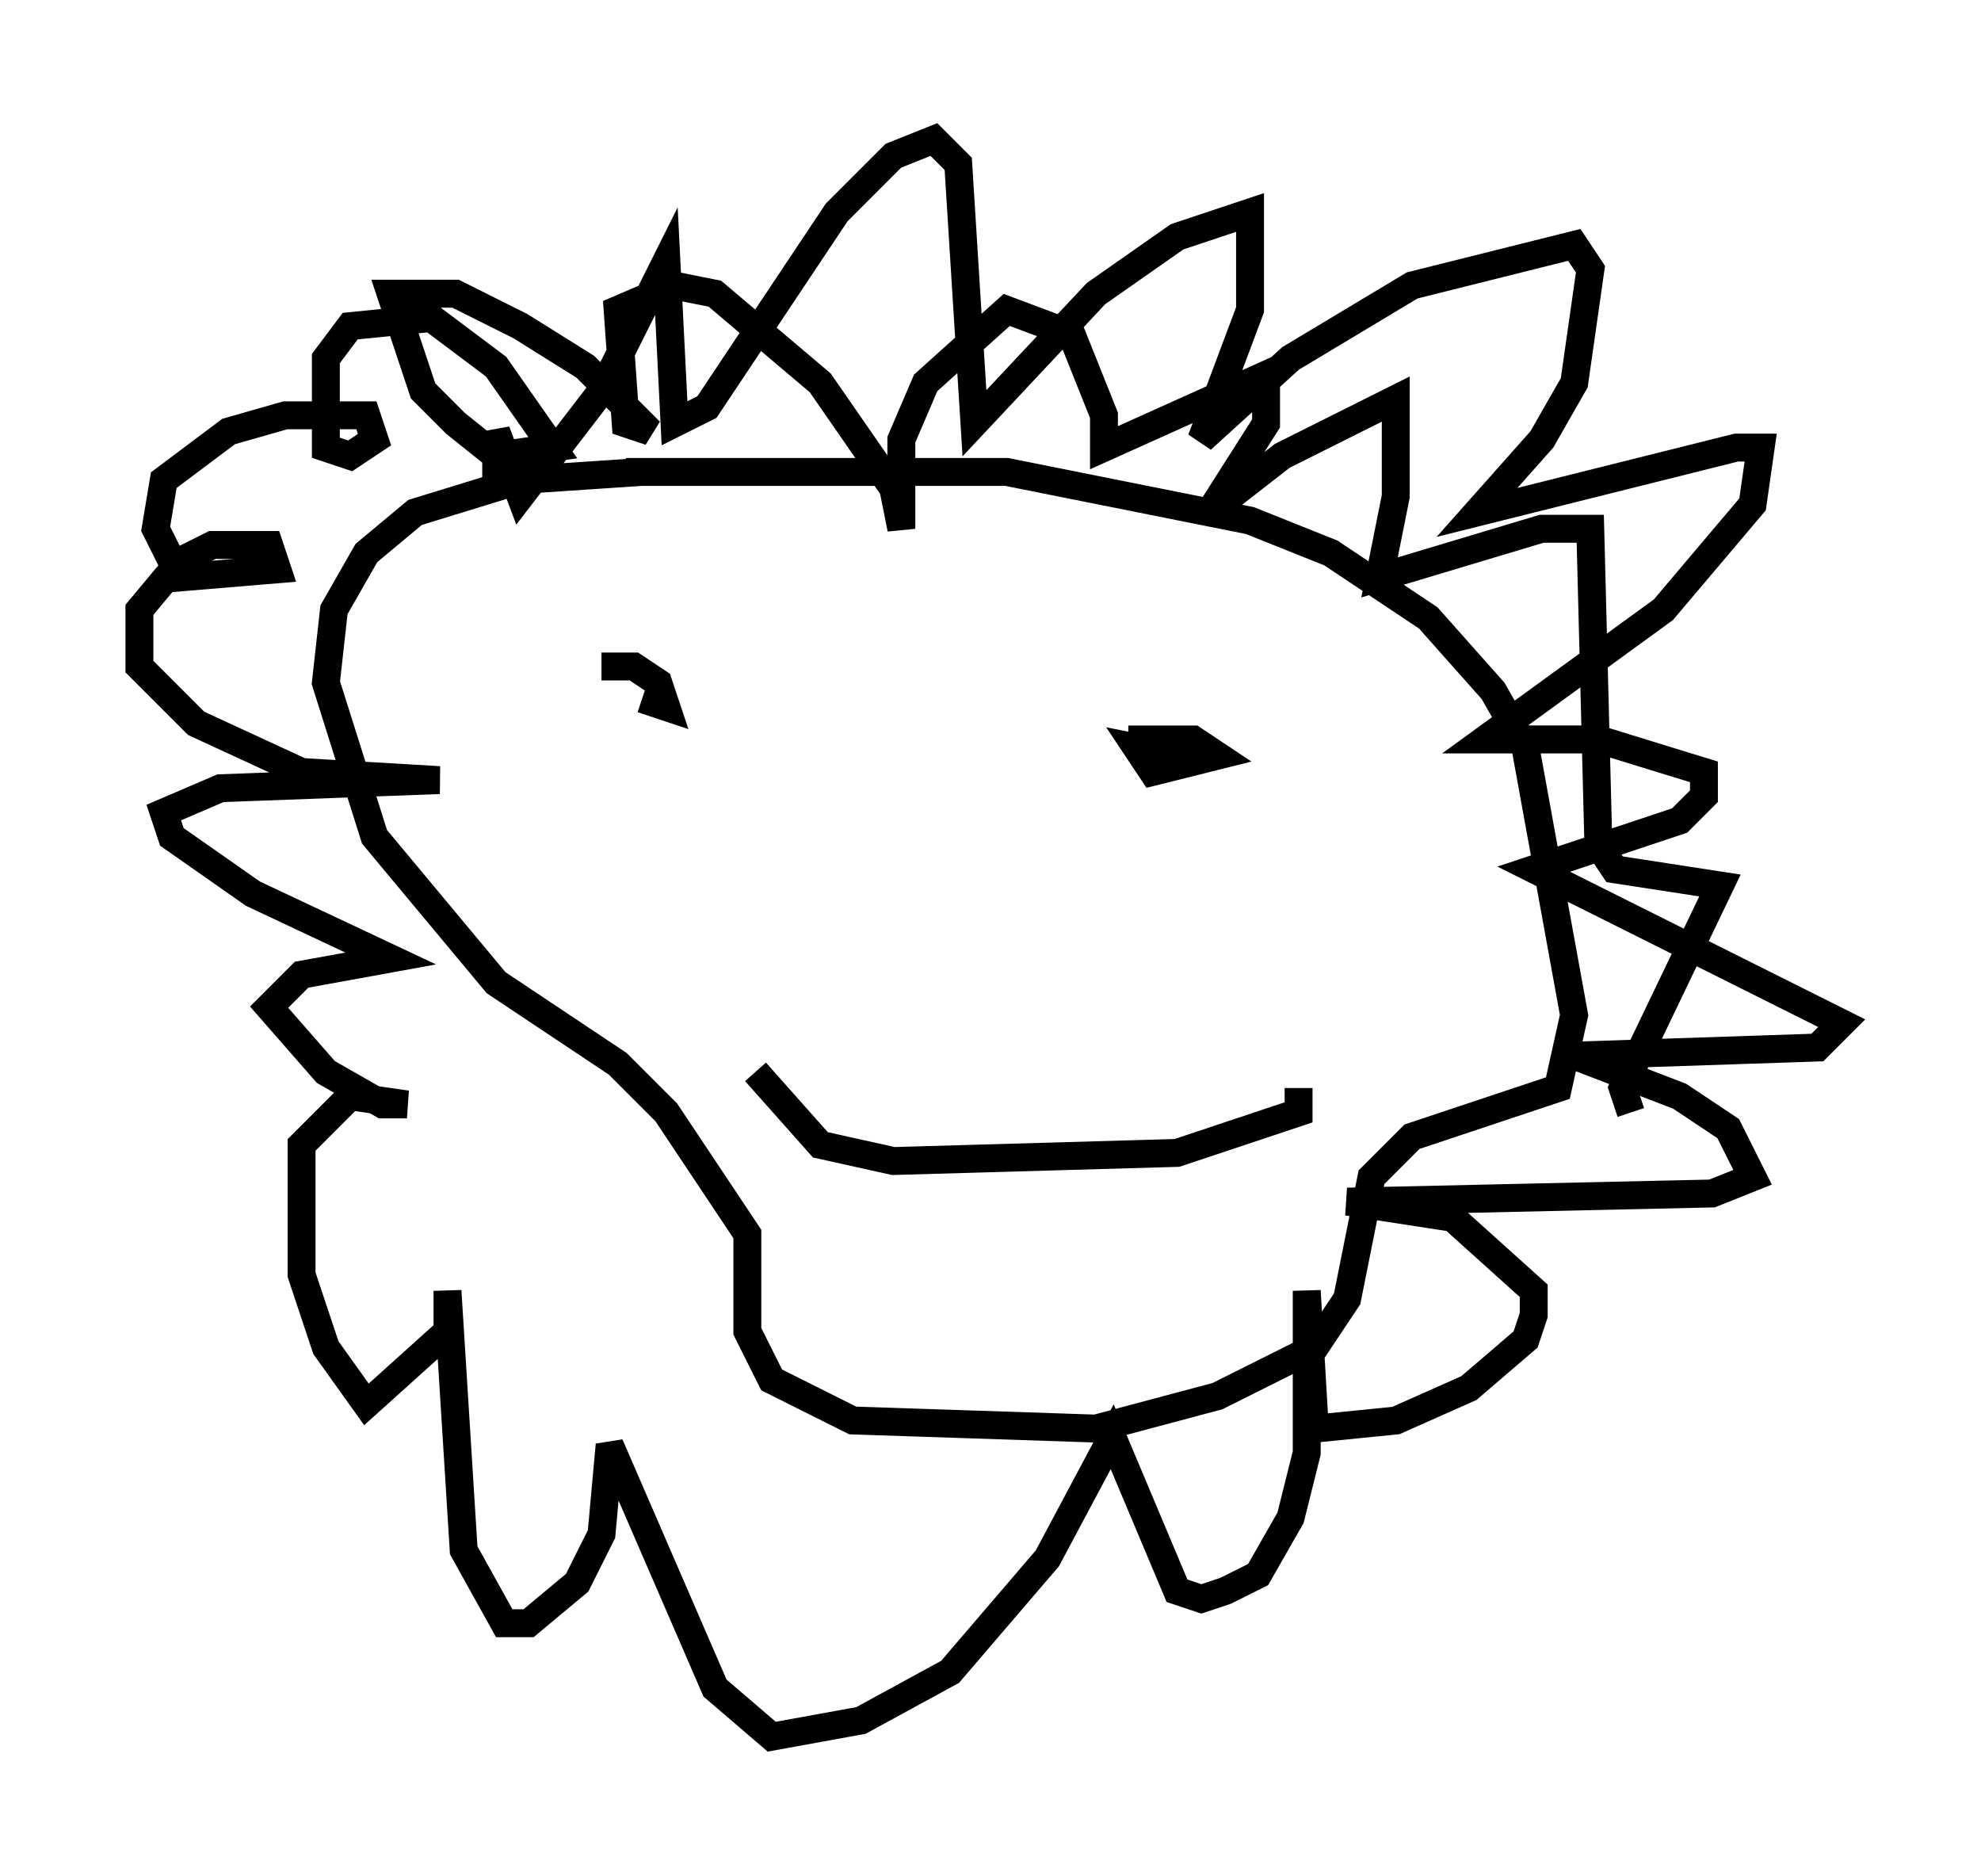 <?xml version="1.0" encoding="utf-8" ?>
<svg baseProfile="full" height="67.229" version="1.1" width="71.005" xmlns="http://www.w3.org/2000/svg" xmlns:ev="http://www.w3.org/2001/xml-events" xmlns:xlink="http://www.w3.org/1999/xlink"><defs /><rect fill="white" height="67.229" width="71.005" x="0" y="0" /><path d="M26.788, 16.039 m-3.777, 0.872 l-4.358, 0.291 -3.777, 1.162 l-1.743, 1.453 -1.162, 2.034 l-0.291, 2.615 1.743, 5.52 l4.358, 5.229 4.358, 2.905 l1.743, 1.743 2.905, 4.358 l0.0, 3.486 0.872, 1.743 l2.905, 1.453 8.715, 0.291 l4.358, -1.162 3.486, -1.743 l1.162, -1.743 0.872, -4.358 l1.453, -1.453 5.229, -1.743 l0.581, -2.615 -1.743, -9.587 l-1.162, -2.034 -2.324, -2.615 l-3.486, -2.324 -2.905, -1.162 l-8.715, -1.743 -13.654, 0.0 m-0.872, 6.972 l1.162, 0.0 0.872, 0.581 l0.291, 0.872 -0.872, -0.291 m17.43, 1.453 l2.324, 0.0 0.872, 0.581 l-2.324, 0.581 -0.581, -0.872 l1.453, 0.291 m-15.106, 11.33 l2.324, 2.615 2.615, 0.581 l10.168, -0.291 4.358, -1.453 l0.0, -0.872 m-28.76, -21.207 l0.0, -2.324 0.872, 2.324 l2.905, -3.777 2.324, -4.648 l0.291, 5.81 1.162, -0.581 l4.648, -6.972 2.034, -2.034 l1.453, -0.581 0.872, 0.872 l0.581, 9.296 4.358, -4.648 l2.905, -2.034 2.615, -0.872 l0.0, 3.486 -1.743, 4.648 l3.196, -2.905 4.358, -2.615 l5.81, -1.453 0.581, 0.872 l-0.581, 4.067 -1.162, 2.034 l-2.324, 2.615 9.296, -2.324 l0.872, 0.0 -0.291, 2.034 l-3.196, 3.777 -6.391, 4.648 l4.067, 0.0 3.777, 1.162 l0.0, 0.872 -0.872, 0.872 l-5.229, 1.743 11.039, 5.52 l-0.872, 0.872 -8.715, 0.291 l3.777, 1.453 1.743, 1.162 l0.872, 1.743 -1.453, 0.581 l-13.073, 0.291 3.777, 0.581 l2.905, 2.615 0.0, 0.872 l-0.291, 0.872 -2.034, 1.743 l-2.615, 1.162 -2.905, 0.291 l-0.291, -4.939 0.0, 5.81 l-0.581, 2.324 -1.162, 2.034 l-1.162, 0.581 -0.872, 0.291 l-0.872, -0.291 -2.324, -5.52 l-2.324, 4.358 -3.486, 4.067 l-3.196, 1.743 -3.196, 0.581 l-2.034, -1.743 -3.777, -8.715 l-0.291, 3.196 -0.872, 1.743 l-1.743, 1.453 -0.872, 0.0 l-1.453, -2.615 -0.581, -9.296 l0.0, 1.453 -2.905, 2.615 l-1.453, -2.034 -0.872, -2.615 l0.0, -4.648 1.743, -1.743 l2.034, 0.291 -0.872, 0.0 l-2.034, -1.162 -2.034, -2.324 l1.162, -1.162 3.196, -0.581 l-4.939, -2.324 -2.905, -2.034 l-0.291, -0.872 2.034, -0.872 l7.844, -0.291 -4.939, -0.291 l-3.777, -1.743 -2.034, -2.034 l0.0, -2.034 1.453, -1.743 l1.162, -0.581 2.034, 0.0 l0.291, 0.872 -3.486, 0.291 l-0.872, -1.743 0.291, -1.743 l2.324, -1.743 2.034, -0.581 l2.905, 0.0 0.291, 0.872 l-0.872, 0.581 -0.872, -0.291 l0.0, -3.196 0.872, -1.162 l2.905, -0.291 2.324, 1.743 l2.034, 2.905 -2.034, 0.291 l-1.453, -1.162 -1.162, -1.162 l-1.162, -3.486 2.324, 0.0 l2.324, 1.162 2.324, 1.453 l2.324, 2.324 -0.872, -0.291 l-0.291, -4.067 2.034, -0.872 l1.453, 0.291 3.777, 3.196 l2.615, 3.777 0.291, 1.453 l0.0, -3.196 0.872, -2.034 l2.905, -2.615 2.324, 0.872 l1.162, 2.905 0.0, 1.162 l5.81, -2.615 0.0, 1.743 l-2.034, 3.196 2.615, -2.034 l4.067, -2.034 0.0, 3.486 l-0.581, 2.905 5.81, -1.743 l1.743, 0.0 0.291, 11.33 l0.581, 0.872 3.777, 0.581 l-3.486, 7.263 0.291, 0.872 " fill="none" stroke="black" stroke-width="1" /></svg>